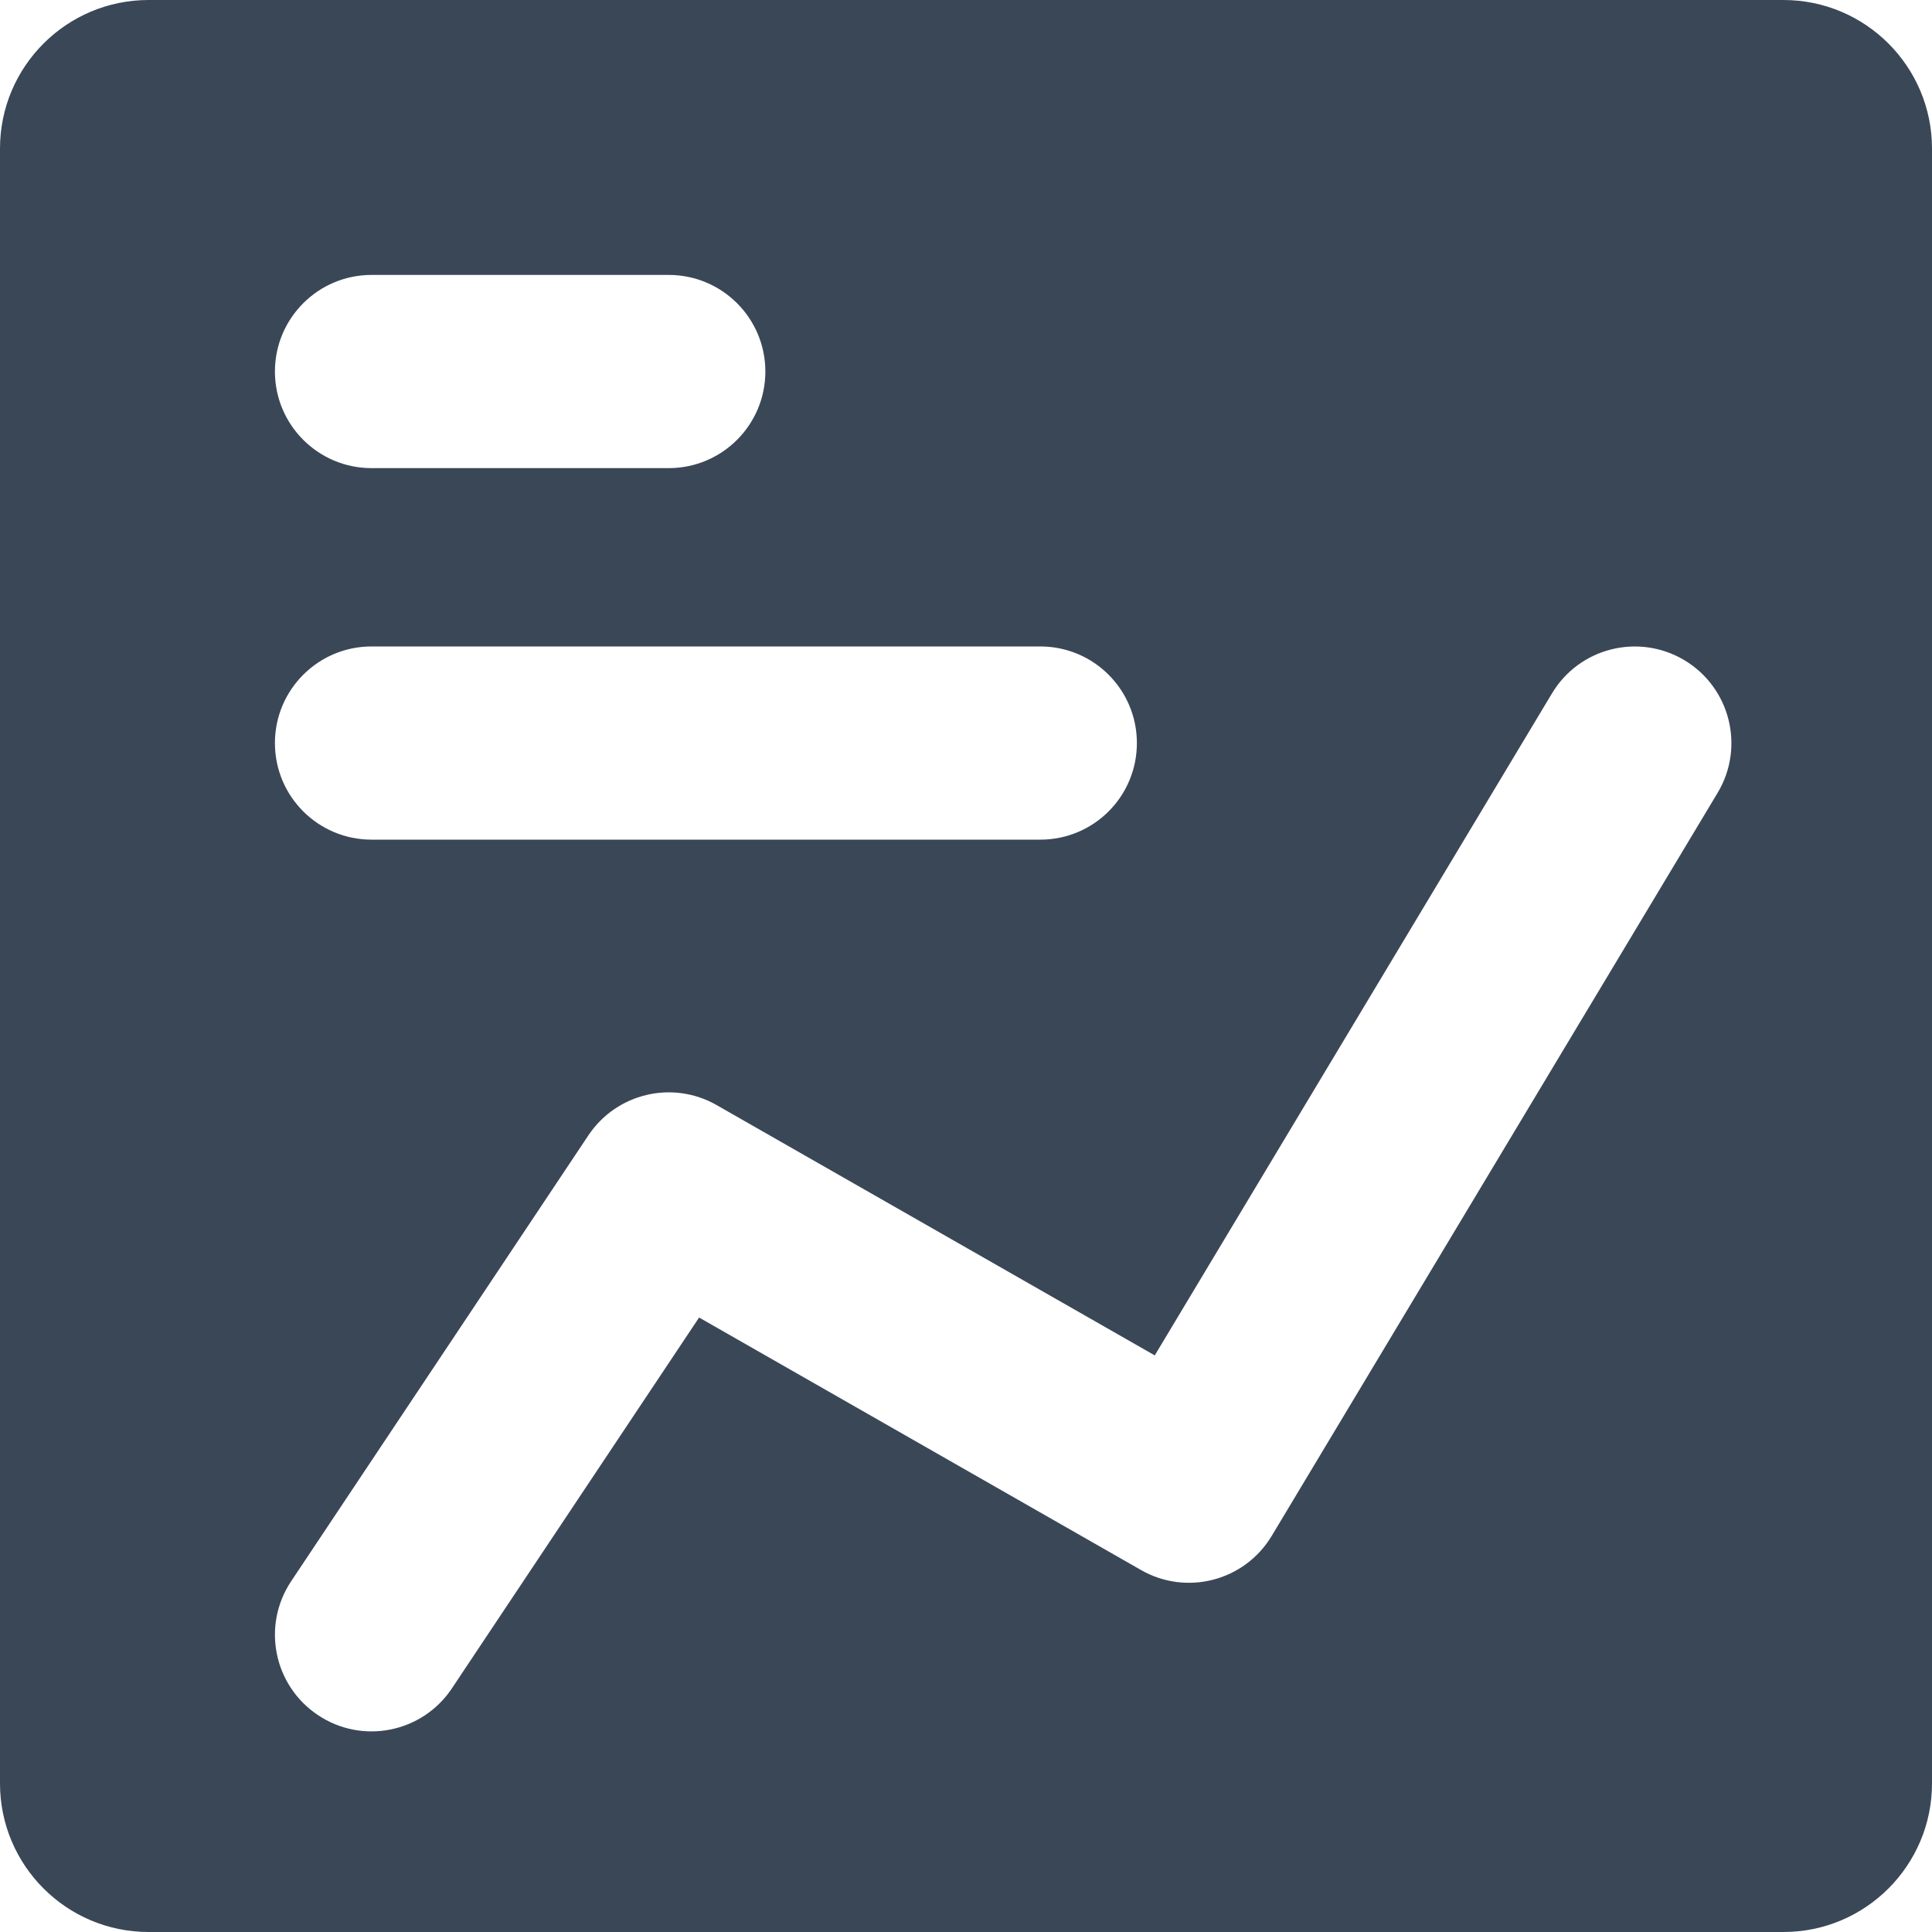 <svg width="20" height="20" viewBox="0 0 20 20" fill="none" xmlns="http://www.w3.org/2000/svg">
<path fill-rule="evenodd" clip-rule="evenodd" d="M18.462 20H1.538C0.689 20 0 19.311 0 18.462V1.538C0 0.689 0.689 0 1.538 0H18.462C19.311 0 20 0.689 20 1.538V18.462C20 19.311 19.311 20 18.462 20ZM3.846 2.846C3.294 2.846 2.846 3.294 2.846 3.846C2.846 4.398 3.294 4.846 3.846 4.846H6.923C7.475 4.846 7.923 4.398 7.923 3.846C7.923 3.294 7.475 2.846 6.923 2.846H3.846ZM2.846 7.692C2.846 7.14 3.294 6.692 3.846 6.692H10.769C11.322 6.692 11.769 7.14 11.769 7.692C11.769 8.245 11.322 8.692 10.769 8.692H3.846C3.294 8.692 2.846 8.245 2.846 7.692ZM17.781 8.207C18.065 7.733 17.911 7.119 17.438 6.835C16.964 6.551 16.35 6.704 16.066 7.178L11.954 14.031L7.419 11.44C6.963 11.179 6.383 11.316 6.091 11.753L3.014 16.369C2.708 16.828 2.832 17.449 3.292 17.755C3.751 18.062 4.372 17.937 4.678 17.478L7.237 13.639L11.812 16.253C12.284 16.523 12.885 16.366 13.165 15.899L17.781 8.207Z" fill="#3A4757"/>
</svg>